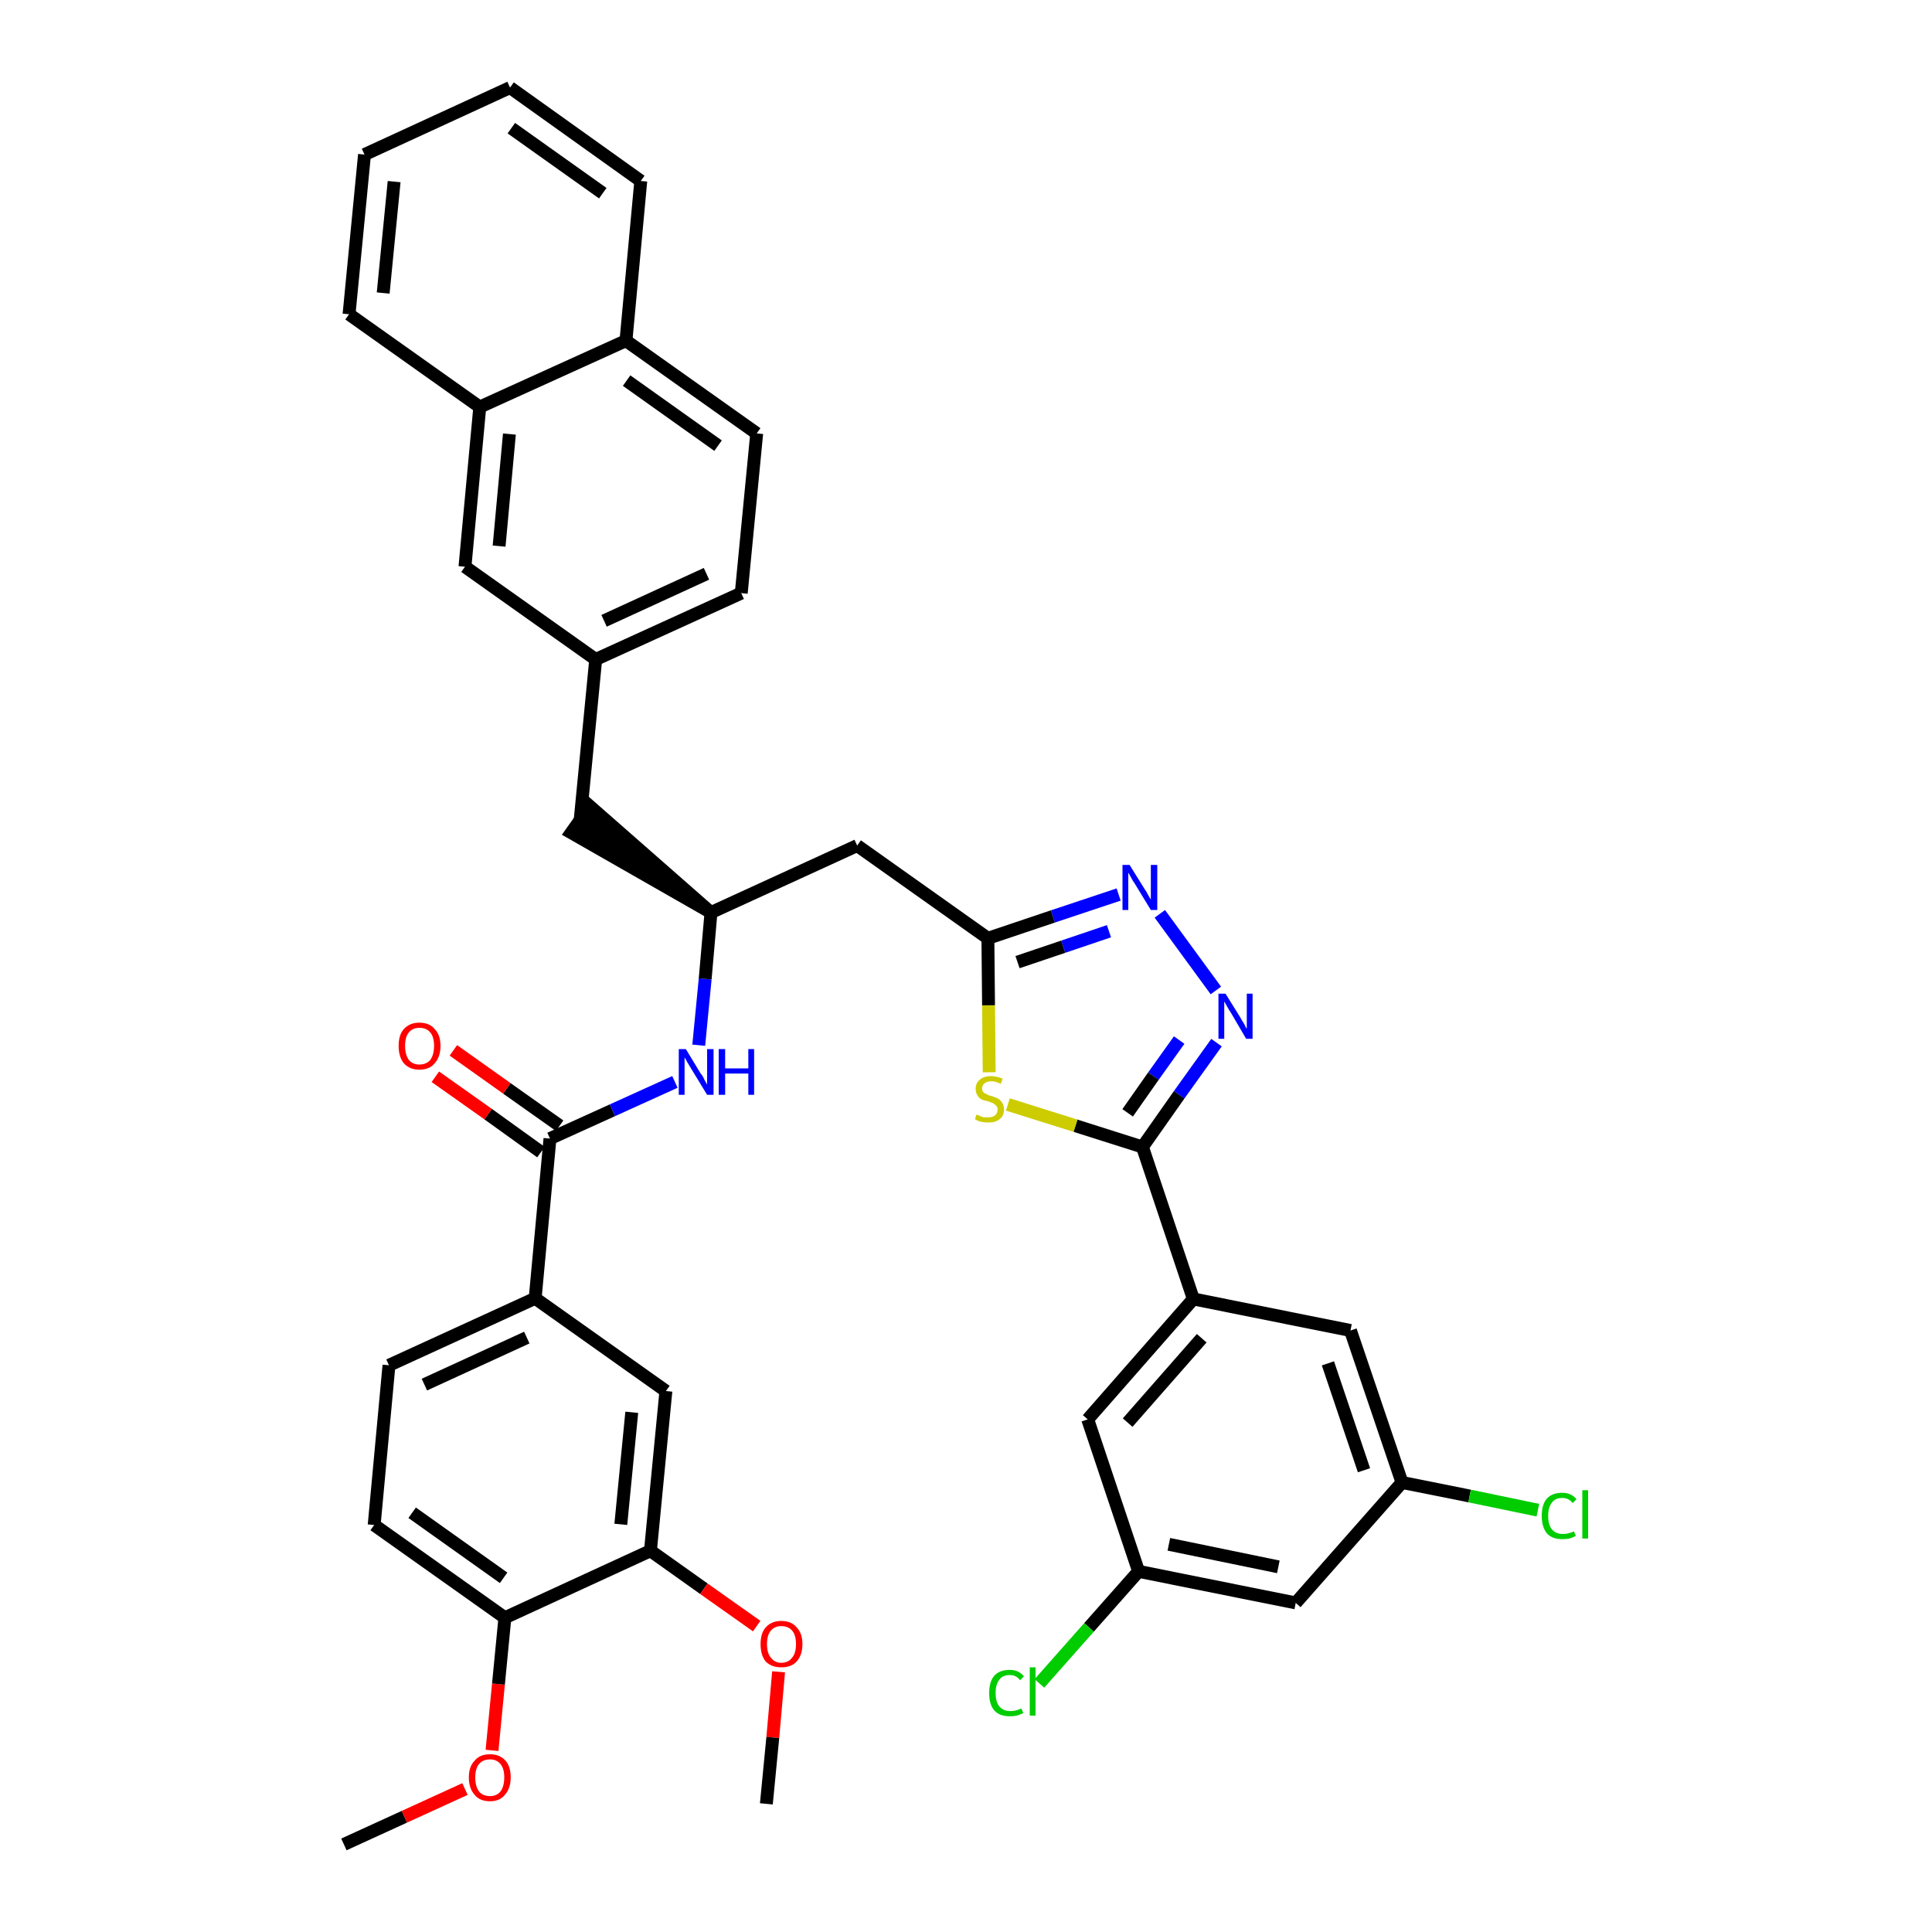 <?xml version='1.0' encoding='iso-8859-1'?>
<svg version='1.1' baseProfile='full'
              xmlns='http://www.w3.org/2000/svg'
                      xmlns:rdkit='http://www.rdkit.org/xml'
                      xmlns:xlink='http://www.w3.org/1999/xlink'
                  xml:space='preserve'
width='300px' height='300px' viewBox='0 0 300 300'>
<!-- END OF HEADER -->
<path class='bond-0 atom-0 atom-1' d='M 53.4,286.4 L 62.8,282.1' style='fill:none;fill-rule:evenodd;stroke:#000000;stroke-width:2.0px;stroke-linecap:butt;stroke-linejoin:miter;stroke-opacity:1' />
<path class='bond-0 atom-0 atom-1' d='M 62.8,282.1 L 72.2,277.8' style='fill:none;fill-rule:evenodd;stroke:#FF0000;stroke-width:2.0px;stroke-linecap:butt;stroke-linejoin:miter;stroke-opacity:1' />
<path class='bond-1 atom-1 atom-2' d='M 76.4,271.8 L 77.4,261.5' style='fill:none;fill-rule:evenodd;stroke:#FF0000;stroke-width:2.0px;stroke-linecap:butt;stroke-linejoin:miter;stroke-opacity:1' />
<path class='bond-1 atom-1 atom-2' d='M 77.4,261.5 L 78.4,251.2' style='fill:none;fill-rule:evenodd;stroke:#000000;stroke-width:2.0px;stroke-linecap:butt;stroke-linejoin:miter;stroke-opacity:1' />
<path class='bond-2 atom-2 atom-3' d='M 78.4,251.2 L 58.1,236.8' style='fill:none;fill-rule:evenodd;stroke:#000000;stroke-width:2.0px;stroke-linecap:butt;stroke-linejoin:miter;stroke-opacity:1' />
<path class='bond-2 atom-2 atom-3' d='M 78.2,245.0 L 64.0,234.9' style='fill:none;fill-rule:evenodd;stroke:#000000;stroke-width:2.0px;stroke-linecap:butt;stroke-linejoin:miter;stroke-opacity:1' />
<path class='bond-38 atom-36 atom-2' d='M 101.0,240.8 L 78.4,251.2' style='fill:none;fill-rule:evenodd;stroke:#000000;stroke-width:2.0px;stroke-linecap:butt;stroke-linejoin:miter;stroke-opacity:1' />
<path class='bond-3 atom-3 atom-4' d='M 58.1,236.8 L 60.4,212.0' style='fill:none;fill-rule:evenodd;stroke:#000000;stroke-width:2.0px;stroke-linecap:butt;stroke-linejoin:miter;stroke-opacity:1' />
<path class='bond-4 atom-4 atom-5' d='M 60.4,212.0 L 83.1,201.6' style='fill:none;fill-rule:evenodd;stroke:#000000;stroke-width:2.0px;stroke-linecap:butt;stroke-linejoin:miter;stroke-opacity:1' />
<path class='bond-4 atom-4 atom-5' d='M 65.9,215.0 L 81.8,207.7' style='fill:none;fill-rule:evenodd;stroke:#000000;stroke-width:2.0px;stroke-linecap:butt;stroke-linejoin:miter;stroke-opacity:1' />
<path class='bond-5 atom-5 atom-6' d='M 83.1,201.6 L 85.4,176.8' style='fill:none;fill-rule:evenodd;stroke:#000000;stroke-width:2.0px;stroke-linecap:butt;stroke-linejoin:miter;stroke-opacity:1' />
<path class='bond-34 atom-5 atom-35' d='M 83.1,201.6 L 103.4,216.0' style='fill:none;fill-rule:evenodd;stroke:#000000;stroke-width:2.0px;stroke-linecap:butt;stroke-linejoin:miter;stroke-opacity:1' />
<path class='bond-6 atom-6 atom-7' d='M 86.9,174.8 L 78.7,169.0' style='fill:none;fill-rule:evenodd;stroke:#000000;stroke-width:2.0px;stroke-linecap:butt;stroke-linejoin:miter;stroke-opacity:1' />
<path class='bond-6 atom-6 atom-7' d='M 78.7,169.0 L 70.4,163.1' style='fill:none;fill-rule:evenodd;stroke:#FF0000;stroke-width:2.0px;stroke-linecap:butt;stroke-linejoin:miter;stroke-opacity:1' />
<path class='bond-6 atom-6 atom-7' d='M 84.0,178.9 L 75.8,173.0' style='fill:none;fill-rule:evenodd;stroke:#000000;stroke-width:2.0px;stroke-linecap:butt;stroke-linejoin:miter;stroke-opacity:1' />
<path class='bond-6 atom-6 atom-7' d='M 75.8,173.0 L 67.6,167.2' style='fill:none;fill-rule:evenodd;stroke:#FF0000;stroke-width:2.0px;stroke-linecap:butt;stroke-linejoin:miter;stroke-opacity:1' />
<path class='bond-7 atom-6 atom-8' d='M 85.4,176.8 L 95.1,172.4' style='fill:none;fill-rule:evenodd;stroke:#000000;stroke-width:2.0px;stroke-linecap:butt;stroke-linejoin:miter;stroke-opacity:1' />
<path class='bond-7 atom-6 atom-8' d='M 95.1,172.4 L 104.8,168.0' style='fill:none;fill-rule:evenodd;stroke:#0000FF;stroke-width:2.0px;stroke-linecap:butt;stroke-linejoin:miter;stroke-opacity:1' />
<path class='bond-8 atom-8 atom-9' d='M 108.5,162.3 L 109.5,152.0' style='fill:none;fill-rule:evenodd;stroke:#0000FF;stroke-width:2.0px;stroke-linecap:butt;stroke-linejoin:miter;stroke-opacity:1' />
<path class='bond-8 atom-8 atom-9' d='M 109.5,152.0 L 110.4,141.7' style='fill:none;fill-rule:evenodd;stroke:#000000;stroke-width:2.0px;stroke-linecap:butt;stroke-linejoin:miter;stroke-opacity:1' />
<path class='bond-9 atom-9 atom-10' d='M 110.4,141.7 L 91.6,125.2 L 88.7,129.3 Z' style='fill:#000000;fill-rule:evenodd;fill-opacity:1;stroke:#000000;stroke-width:2.0px;stroke-linecap:butt;stroke-linejoin:miter;stroke-opacity:1;' />
<path class='bond-20 atom-9 atom-21' d='M 110.4,141.7 L 133.1,131.3' style='fill:none;fill-rule:evenodd;stroke:#000000;stroke-width:2.0px;stroke-linecap:butt;stroke-linejoin:miter;stroke-opacity:1' />
<path class='bond-10 atom-10 atom-11' d='M 90.1,127.2 L 92.5,102.4' style='fill:none;fill-rule:evenodd;stroke:#000000;stroke-width:2.0px;stroke-linecap:butt;stroke-linejoin:miter;stroke-opacity:1' />
<path class='bond-11 atom-11 atom-12' d='M 92.5,102.4 L 115.1,92.1' style='fill:none;fill-rule:evenodd;stroke:#000000;stroke-width:2.0px;stroke-linecap:butt;stroke-linejoin:miter;stroke-opacity:1' />
<path class='bond-11 atom-11 atom-12' d='M 93.8,96.4 L 109.7,89.1' style='fill:none;fill-rule:evenodd;stroke:#000000;stroke-width:2.0px;stroke-linecap:butt;stroke-linejoin:miter;stroke-opacity:1' />
<path class='bond-39 atom-20 atom-11' d='M 72.2,88.0 L 92.5,102.4' style='fill:none;fill-rule:evenodd;stroke:#000000;stroke-width:2.0px;stroke-linecap:butt;stroke-linejoin:miter;stroke-opacity:1' />
<path class='bond-12 atom-12 atom-13' d='M 115.1,92.1 L 117.5,67.3' style='fill:none;fill-rule:evenodd;stroke:#000000;stroke-width:2.0px;stroke-linecap:butt;stroke-linejoin:miter;stroke-opacity:1' />
<path class='bond-13 atom-13 atom-14' d='M 117.5,67.3 L 97.2,52.9' style='fill:none;fill-rule:evenodd;stroke:#000000;stroke-width:2.0px;stroke-linecap:butt;stroke-linejoin:miter;stroke-opacity:1' />
<path class='bond-13 atom-13 atom-14' d='M 111.5,69.2 L 97.3,59.1' style='fill:none;fill-rule:evenodd;stroke:#000000;stroke-width:2.0px;stroke-linecap:butt;stroke-linejoin:miter;stroke-opacity:1' />
<path class='bond-14 atom-14 atom-15' d='M 97.2,52.9 L 99.5,28.1' style='fill:none;fill-rule:evenodd;stroke:#000000;stroke-width:2.0px;stroke-linecap:butt;stroke-linejoin:miter;stroke-opacity:1' />
<path class='bond-41 atom-19 atom-14' d='M 74.5,63.2 L 97.2,52.9' style='fill:none;fill-rule:evenodd;stroke:#000000;stroke-width:2.0px;stroke-linecap:butt;stroke-linejoin:miter;stroke-opacity:1' />
<path class='bond-15 atom-15 atom-16' d='M 99.5,28.1 L 79.2,13.6' style='fill:none;fill-rule:evenodd;stroke:#000000;stroke-width:2.0px;stroke-linecap:butt;stroke-linejoin:miter;stroke-opacity:1' />
<path class='bond-15 atom-15 atom-16' d='M 93.6,30.0 L 79.4,19.9' style='fill:none;fill-rule:evenodd;stroke:#000000;stroke-width:2.0px;stroke-linecap:butt;stroke-linejoin:miter;stroke-opacity:1' />
<path class='bond-16 atom-16 atom-17' d='M 79.2,13.6 L 56.6,24.0' style='fill:none;fill-rule:evenodd;stroke:#000000;stroke-width:2.0px;stroke-linecap:butt;stroke-linejoin:miter;stroke-opacity:1' />
<path class='bond-17 atom-17 atom-18' d='M 56.6,24.0 L 54.2,48.8' style='fill:none;fill-rule:evenodd;stroke:#000000;stroke-width:2.0px;stroke-linecap:butt;stroke-linejoin:miter;stroke-opacity:1' />
<path class='bond-17 atom-17 atom-18' d='M 61.2,28.2 L 59.5,45.5' style='fill:none;fill-rule:evenodd;stroke:#000000;stroke-width:2.0px;stroke-linecap:butt;stroke-linejoin:miter;stroke-opacity:1' />
<path class='bond-18 atom-18 atom-19' d='M 54.2,48.8 L 74.5,63.2' style='fill:none;fill-rule:evenodd;stroke:#000000;stroke-width:2.0px;stroke-linecap:butt;stroke-linejoin:miter;stroke-opacity:1' />
<path class='bond-19 atom-19 atom-20' d='M 74.5,63.2 L 72.2,88.0' style='fill:none;fill-rule:evenodd;stroke:#000000;stroke-width:2.0px;stroke-linecap:butt;stroke-linejoin:miter;stroke-opacity:1' />
<path class='bond-19 atom-19 atom-20' d='M 79.1,67.4 L 77.5,84.8' style='fill:none;fill-rule:evenodd;stroke:#000000;stroke-width:2.0px;stroke-linecap:butt;stroke-linejoin:miter;stroke-opacity:1' />
<path class='bond-21 atom-21 atom-22' d='M 133.1,131.3 L 153.4,145.7' style='fill:none;fill-rule:evenodd;stroke:#000000;stroke-width:2.0px;stroke-linecap:butt;stroke-linejoin:miter;stroke-opacity:1' />
<path class='bond-22 atom-22 atom-23' d='M 153.4,145.7 L 163.5,142.3' style='fill:none;fill-rule:evenodd;stroke:#000000;stroke-width:2.0px;stroke-linecap:butt;stroke-linejoin:miter;stroke-opacity:1' />
<path class='bond-22 atom-22 atom-23' d='M 163.5,142.3 L 173.7,138.9' style='fill:none;fill-rule:evenodd;stroke:#0000FF;stroke-width:2.0px;stroke-linecap:butt;stroke-linejoin:miter;stroke-opacity:1' />
<path class='bond-22 atom-22 atom-23' d='M 158.0,149.4 L 165.1,147.0' style='fill:none;fill-rule:evenodd;stroke:#000000;stroke-width:2.0px;stroke-linecap:butt;stroke-linejoin:miter;stroke-opacity:1' />
<path class='bond-22 atom-22 atom-23' d='M 165.1,147.0 L 172.2,144.6' style='fill:none;fill-rule:evenodd;stroke:#0000FF;stroke-width:2.0px;stroke-linecap:butt;stroke-linejoin:miter;stroke-opacity:1' />
<path class='bond-40 atom-34 atom-22' d='M 153.6,166.5 L 153.5,156.1' style='fill:none;fill-rule:evenodd;stroke:#CCCC00;stroke-width:2.0px;stroke-linecap:butt;stroke-linejoin:miter;stroke-opacity:1' />
<path class='bond-40 atom-34 atom-22' d='M 153.5,156.1 L 153.4,145.7' style='fill:none;fill-rule:evenodd;stroke:#000000;stroke-width:2.0px;stroke-linecap:butt;stroke-linejoin:miter;stroke-opacity:1' />
<path class='bond-23 atom-23 atom-24' d='M 180.1,141.9 L 188.8,153.8' style='fill:none;fill-rule:evenodd;stroke:#0000FF;stroke-width:2.0px;stroke-linecap:butt;stroke-linejoin:miter;stroke-opacity:1' />
<path class='bond-24 atom-24 atom-25' d='M 188.9,161.9 L 183.1,170.0' style='fill:none;fill-rule:evenodd;stroke:#0000FF;stroke-width:2.0px;stroke-linecap:butt;stroke-linejoin:miter;stroke-opacity:1' />
<path class='bond-24 atom-24 atom-25' d='M 183.1,170.0 L 177.4,178.1' style='fill:none;fill-rule:evenodd;stroke:#000000;stroke-width:2.0px;stroke-linecap:butt;stroke-linejoin:miter;stroke-opacity:1' />
<path class='bond-24 atom-24 atom-25' d='M 183.1,161.5 L 179.1,167.1' style='fill:none;fill-rule:evenodd;stroke:#0000FF;stroke-width:2.0px;stroke-linecap:butt;stroke-linejoin:miter;stroke-opacity:1' />
<path class='bond-24 atom-24 atom-25' d='M 179.1,167.1 L 175.1,172.8' style='fill:none;fill-rule:evenodd;stroke:#000000;stroke-width:2.0px;stroke-linecap:butt;stroke-linejoin:miter;stroke-opacity:1' />
<path class='bond-25 atom-25 atom-26' d='M 177.4,178.1 L 185.3,201.7' style='fill:none;fill-rule:evenodd;stroke:#000000;stroke-width:2.0px;stroke-linecap:butt;stroke-linejoin:miter;stroke-opacity:1' />
<path class='bond-33 atom-25 atom-34' d='M 177.4,178.1 L 167.0,174.8' style='fill:none;fill-rule:evenodd;stroke:#000000;stroke-width:2.0px;stroke-linecap:butt;stroke-linejoin:miter;stroke-opacity:1' />
<path class='bond-33 atom-25 atom-34' d='M 167.0,174.8 L 156.5,171.5' style='fill:none;fill-rule:evenodd;stroke:#CCCC00;stroke-width:2.0px;stroke-linecap:butt;stroke-linejoin:miter;stroke-opacity:1' />
<path class='bond-26 atom-26 atom-27' d='M 185.3,201.7 L 168.9,220.4' style='fill:none;fill-rule:evenodd;stroke:#000000;stroke-width:2.0px;stroke-linecap:butt;stroke-linejoin:miter;stroke-opacity:1' />
<path class='bond-26 atom-26 atom-27' d='M 186.6,207.8 L 175.1,220.9' style='fill:none;fill-rule:evenodd;stroke:#000000;stroke-width:2.0px;stroke-linecap:butt;stroke-linejoin:miter;stroke-opacity:1' />
<path class='bond-42 atom-33 atom-26' d='M 209.7,206.6 L 185.3,201.7' style='fill:none;fill-rule:evenodd;stroke:#000000;stroke-width:2.0px;stroke-linecap:butt;stroke-linejoin:miter;stroke-opacity:1' />
<path class='bond-27 atom-27 atom-28' d='M 168.9,220.4 L 176.8,244.0' style='fill:none;fill-rule:evenodd;stroke:#000000;stroke-width:2.0px;stroke-linecap:butt;stroke-linejoin:miter;stroke-opacity:1' />
<path class='bond-28 atom-28 atom-29' d='M 176.8,244.0 L 169.1,252.7' style='fill:none;fill-rule:evenodd;stroke:#000000;stroke-width:2.0px;stroke-linecap:butt;stroke-linejoin:miter;stroke-opacity:1' />
<path class='bond-28 atom-28 atom-29' d='M 169.1,252.7 L 161.4,261.4' style='fill:none;fill-rule:evenodd;stroke:#00CC00;stroke-width:2.0px;stroke-linecap:butt;stroke-linejoin:miter;stroke-opacity:1' />
<path class='bond-29 atom-28 atom-30' d='M 176.8,244.0 L 201.2,248.9' style='fill:none;fill-rule:evenodd;stroke:#000000;stroke-width:2.0px;stroke-linecap:butt;stroke-linejoin:miter;stroke-opacity:1' />
<path class='bond-29 atom-28 atom-30' d='M 181.5,239.8 L 198.5,243.3' style='fill:none;fill-rule:evenodd;stroke:#000000;stroke-width:2.0px;stroke-linecap:butt;stroke-linejoin:miter;stroke-opacity:1' />
<path class='bond-30 atom-30 atom-31' d='M 201.2,248.9 L 217.7,230.2' style='fill:none;fill-rule:evenodd;stroke:#000000;stroke-width:2.0px;stroke-linecap:butt;stroke-linejoin:miter;stroke-opacity:1' />
<path class='bond-31 atom-31 atom-32' d='M 217.7,230.2 L 228.2,232.3' style='fill:none;fill-rule:evenodd;stroke:#000000;stroke-width:2.0px;stroke-linecap:butt;stroke-linejoin:miter;stroke-opacity:1' />
<path class='bond-31 atom-31 atom-32' d='M 228.2,232.3 L 238.8,234.5' style='fill:none;fill-rule:evenodd;stroke:#00CC00;stroke-width:2.0px;stroke-linecap:butt;stroke-linejoin:miter;stroke-opacity:1' />
<path class='bond-32 atom-31 atom-33' d='M 217.7,230.2 L 209.7,206.6' style='fill:none;fill-rule:evenodd;stroke:#000000;stroke-width:2.0px;stroke-linecap:butt;stroke-linejoin:miter;stroke-opacity:1' />
<path class='bond-32 atom-31 atom-33' d='M 211.8,228.3 L 206.2,211.7' style='fill:none;fill-rule:evenodd;stroke:#000000;stroke-width:2.0px;stroke-linecap:butt;stroke-linejoin:miter;stroke-opacity:1' />
<path class='bond-35 atom-35 atom-36' d='M 103.4,216.0 L 101.0,240.8' style='fill:none;fill-rule:evenodd;stroke:#000000;stroke-width:2.0px;stroke-linecap:butt;stroke-linejoin:miter;stroke-opacity:1' />
<path class='bond-35 atom-35 atom-36' d='M 98.1,219.3 L 96.4,236.7' style='fill:none;fill-rule:evenodd;stroke:#000000;stroke-width:2.0px;stroke-linecap:butt;stroke-linejoin:miter;stroke-opacity:1' />
<path class='bond-36 atom-36 atom-37' d='M 101.0,240.8 L 109.3,246.7' style='fill:none;fill-rule:evenodd;stroke:#000000;stroke-width:2.0px;stroke-linecap:butt;stroke-linejoin:miter;stroke-opacity:1' />
<path class='bond-36 atom-36 atom-37' d='M 109.3,246.7 L 117.5,252.5' style='fill:none;fill-rule:evenodd;stroke:#FF0000;stroke-width:2.0px;stroke-linecap:butt;stroke-linejoin:miter;stroke-opacity:1' />
<path class='bond-37 atom-37 atom-38' d='M 120.9,259.6 L 120.0,269.8' style='fill:none;fill-rule:evenodd;stroke:#FF0000;stroke-width:2.0px;stroke-linecap:butt;stroke-linejoin:miter;stroke-opacity:1' />
<path class='bond-37 atom-37 atom-38' d='M 120.0,269.8 L 119.0,280.1' style='fill:none;fill-rule:evenodd;stroke:#000000;stroke-width:2.0px;stroke-linecap:butt;stroke-linejoin:miter;stroke-opacity:1' />
<path  class='atom-1' d='M 72.8 276.0
Q 72.8 274.3, 73.7 273.4
Q 74.5 272.4, 76.1 272.4
Q 77.6 272.4, 78.5 273.4
Q 79.3 274.3, 79.3 276.0
Q 79.3 277.7, 78.4 278.7
Q 77.6 279.7, 76.1 279.7
Q 74.5 279.7, 73.7 278.7
Q 72.8 277.7, 72.8 276.0
M 76.1 278.9
Q 77.1 278.9, 77.7 278.2
Q 78.3 277.4, 78.3 276.0
Q 78.3 274.6, 77.7 273.9
Q 77.1 273.2, 76.1 273.2
Q 75.0 273.2, 74.4 273.9
Q 73.8 274.6, 73.8 276.0
Q 73.8 277.4, 74.4 278.2
Q 75.0 278.9, 76.1 278.9
' fill='#FF0000'/>
<path  class='atom-7' d='M 61.9 162.4
Q 61.9 160.7, 62.7 159.8
Q 63.6 158.8, 65.1 158.8
Q 66.7 158.8, 67.5 159.8
Q 68.4 160.7, 68.4 162.4
Q 68.4 164.1, 67.5 165.1
Q 66.7 166.1, 65.1 166.1
Q 63.6 166.1, 62.7 165.1
Q 61.9 164.1, 61.9 162.4
M 65.1 165.3
Q 66.2 165.3, 66.8 164.6
Q 67.4 163.8, 67.4 162.4
Q 67.4 161.0, 66.8 160.3
Q 66.2 159.6, 65.1 159.6
Q 64.1 159.6, 63.5 160.3
Q 62.9 161.0, 62.9 162.4
Q 62.9 163.8, 63.5 164.6
Q 64.1 165.3, 65.1 165.3
' fill='#FF0000'/>
<path  class='atom-8' d='M 106.5 162.9
L 108.8 166.7
Q 109.1 167.0, 109.4 167.7
Q 109.8 168.4, 109.8 168.4
L 109.8 162.9
L 110.8 162.9
L 110.8 170.0
L 109.8 170.0
L 107.3 165.9
Q 107.0 165.4, 106.7 164.9
Q 106.4 164.3, 106.3 164.2
L 106.3 170.0
L 105.4 170.0
L 105.4 162.9
L 106.5 162.9
' fill='#0000FF'/>
<path  class='atom-8' d='M 111.6 162.9
L 112.6 162.9
L 112.6 165.9
L 116.2 165.9
L 116.2 162.9
L 117.1 162.9
L 117.1 170.0
L 116.2 170.0
L 116.2 166.7
L 112.6 166.7
L 112.6 170.0
L 111.6 170.0
L 111.6 162.9
' fill='#0000FF'/>
<path  class='atom-23' d='M 175.4 134.3
L 177.7 138.0
Q 178.0 138.4, 178.3 139.0
Q 178.7 139.7, 178.7 139.7
L 178.7 134.3
L 179.7 134.3
L 179.7 141.3
L 178.7 141.3
L 176.2 137.2
Q 175.9 136.8, 175.6 136.2
Q 175.3 135.7, 175.2 135.5
L 175.2 141.3
L 174.3 141.3
L 174.3 134.3
L 175.4 134.3
' fill='#0000FF'/>
<path  class='atom-24' d='M 190.3 154.3
L 192.6 158.0
Q 192.8 158.4, 193.2 159.0
Q 193.5 159.7, 193.6 159.7
L 193.6 154.3
L 194.5 154.3
L 194.5 161.3
L 193.5 161.3
L 191.1 157.2
Q 190.8 156.8, 190.5 156.2
Q 190.2 155.7, 190.1 155.5
L 190.1 161.3
L 189.2 161.3
L 189.2 154.3
L 190.3 154.3
' fill='#0000FF'/>
<path  class='atom-29' d='M 153.6 262.9
Q 153.6 261.1, 154.4 260.2
Q 155.2 259.3, 156.8 259.3
Q 158.2 259.3, 159.0 260.3
L 158.4 260.9
Q 157.8 260.1, 156.8 260.1
Q 155.7 260.1, 155.2 260.8
Q 154.6 261.5, 154.6 262.9
Q 154.6 264.3, 155.2 265.0
Q 155.8 265.7, 156.9 265.7
Q 157.7 265.7, 158.6 265.3
L 158.9 266.0
Q 158.5 266.2, 157.9 266.4
Q 157.4 266.5, 156.8 266.5
Q 155.2 266.5, 154.4 265.6
Q 153.6 264.7, 153.6 262.9
' fill='#00CC00'/>
<path  class='atom-29' d='M 159.9 258.9
L 160.8 258.9
L 160.8 266.4
L 159.9 266.4
L 159.9 258.9
' fill='#00CC00'/>
<path  class='atom-32' d='M 239.4 235.4
Q 239.4 233.6, 240.2 232.7
Q 241.0 231.8, 242.6 231.8
Q 244.0 231.8, 244.8 232.8
L 244.2 233.4
Q 243.6 232.6, 242.6 232.6
Q 241.5 232.6, 241.0 233.3
Q 240.4 234.0, 240.4 235.4
Q 240.4 236.8, 241.0 237.5
Q 241.6 238.2, 242.7 238.2
Q 243.5 238.2, 244.4 237.8
L 244.7 238.5
Q 244.3 238.7, 243.7 238.9
Q 243.2 239.0, 242.6 239.0
Q 241.0 239.0, 240.2 238.1
Q 239.4 237.1, 239.4 235.4
' fill='#00CC00'/>
<path  class='atom-32' d='M 245.7 231.4
L 246.6 231.4
L 246.6 238.9
L 245.7 238.9
L 245.7 231.4
' fill='#00CC00'/>
<path  class='atom-34' d='M 151.6 173.1
Q 151.7 173.1, 152.0 173.2
Q 152.4 173.4, 152.7 173.5
Q 153.1 173.5, 153.5 173.5
Q 154.1 173.5, 154.5 173.2
Q 154.9 172.9, 154.9 172.3
Q 154.9 171.9, 154.7 171.7
Q 154.5 171.5, 154.2 171.3
Q 153.9 171.2, 153.4 171.0
Q 152.8 170.9, 152.4 170.7
Q 152.0 170.5, 151.8 170.1
Q 151.5 169.7, 151.5 169.1
Q 151.5 168.2, 152.1 167.7
Q 152.7 167.1, 153.9 167.1
Q 154.7 167.1, 155.7 167.5
L 155.4 168.3
Q 154.6 167.9, 154.0 167.9
Q 153.3 167.9, 152.9 168.2
Q 152.5 168.5, 152.5 169.0
Q 152.5 169.4, 152.7 169.6
Q 152.9 169.8, 153.2 169.9
Q 153.5 170.1, 154.0 170.2
Q 154.6 170.4, 155.0 170.6
Q 155.3 170.8, 155.6 171.2
Q 155.9 171.6, 155.9 172.3
Q 155.9 173.3, 155.2 173.8
Q 154.6 174.3, 153.5 174.3
Q 152.9 174.3, 152.4 174.2
Q 151.9 174.1, 151.4 173.8
L 151.6 173.1
' fill='#CCCC00'/>
<path  class='atom-37' d='M 118.1 255.3
Q 118.1 253.6, 118.9 252.7
Q 119.8 251.7, 121.3 251.7
Q 122.9 251.7, 123.7 252.7
Q 124.6 253.6, 124.6 255.3
Q 124.6 257.0, 123.7 258.0
Q 122.9 258.9, 121.3 258.9
Q 119.8 258.9, 118.9 258.0
Q 118.1 257.0, 118.1 255.3
M 121.3 258.2
Q 122.4 258.2, 123.0 257.4
Q 123.6 256.7, 123.6 255.3
Q 123.6 253.9, 123.0 253.2
Q 122.4 252.5, 121.3 252.5
Q 120.3 252.5, 119.7 253.2
Q 119.1 253.9, 119.1 255.3
Q 119.1 256.7, 119.7 257.4
Q 120.3 258.2, 121.3 258.2
' fill='#FF0000'/>
</svg>
